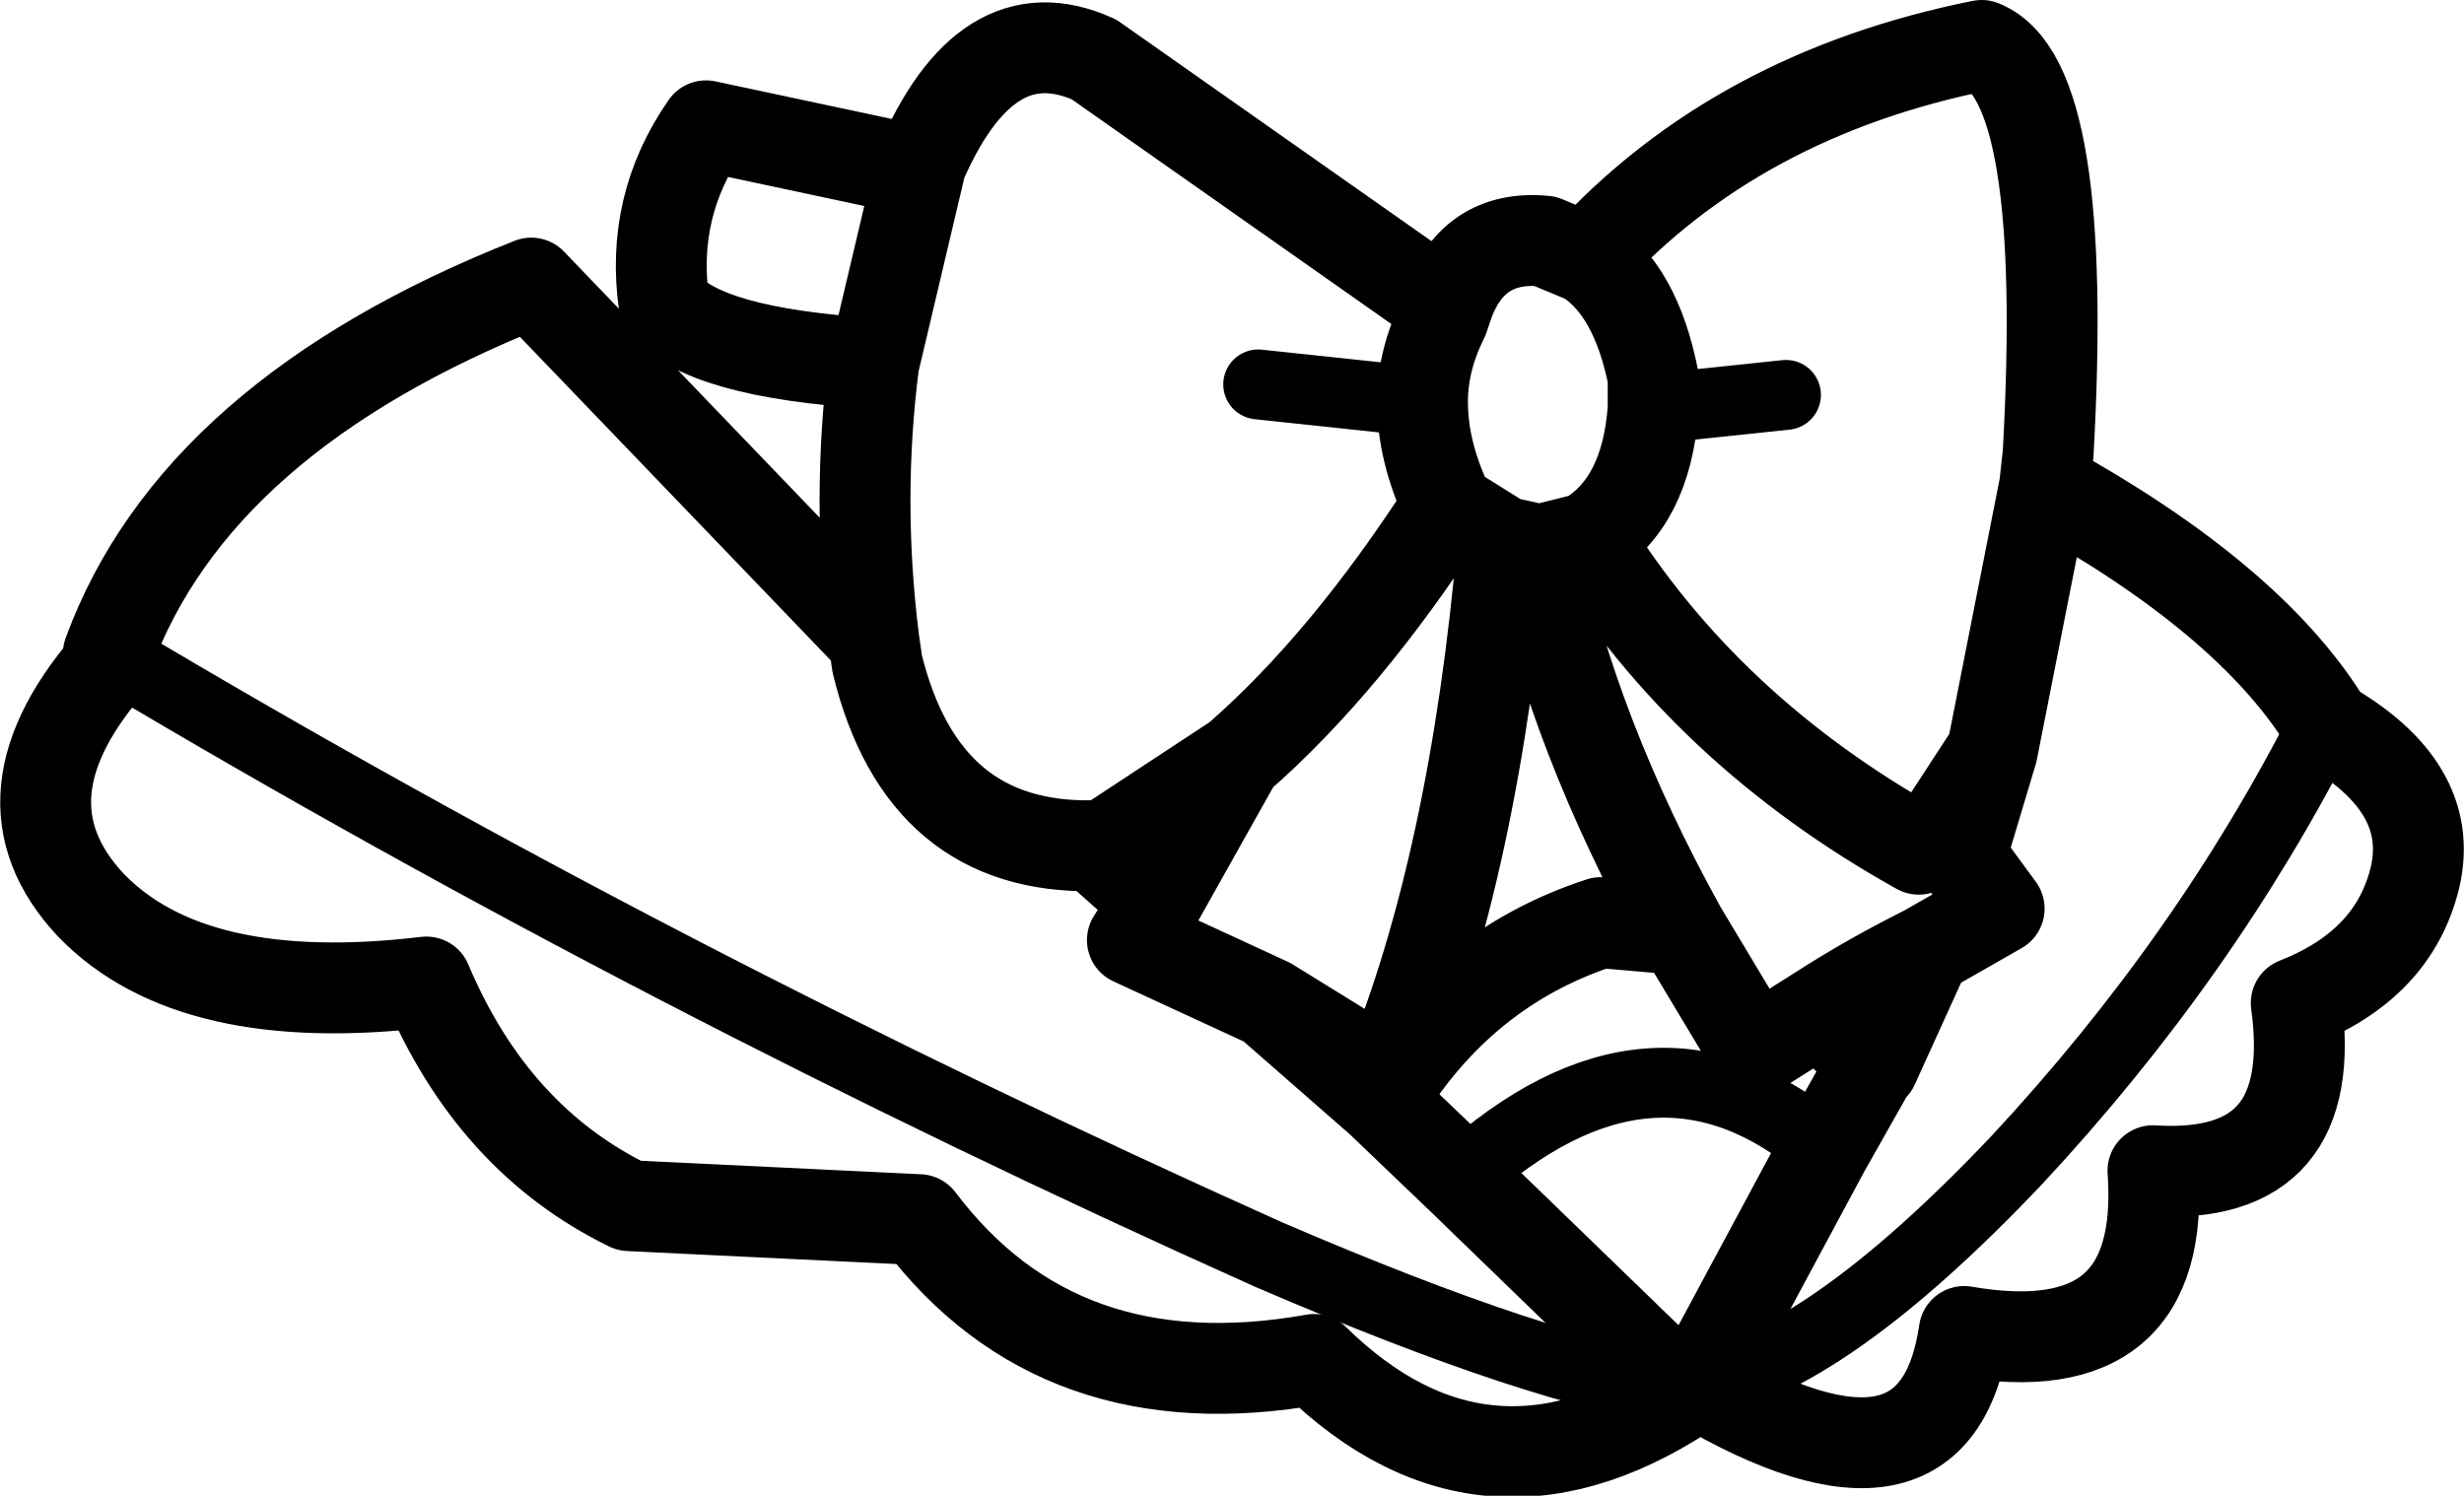 <?xml version="1.0" encoding="UTF-8" standalone="no"?>
<svg xmlns:xlink="http://www.w3.org/1999/xlink" height="21.4px" width="35.25px" xmlns="http://www.w3.org/2000/svg">
  <g transform="matrix(1.0, 0.0, 0.0, 1.0, 17.6, 10.7)">
    <path d="M3.1 -6.3 Q3.45 -7.35 4.5 -7.25 L5.1 -7.0 Q7.25 -9.35 10.75 -10.05 12.0 -9.55 11.7 -4.2 L11.65 -3.75 Q14.55 -2.15 15.65 -0.4 L15.65 -0.35 Q17.25 0.55 16.95 1.85 16.65 3.1 15.25 3.65 15.6 6.2 13.2 6.05 13.4 8.85 10.5 8.35 10.1 11.1 6.7 9.1 3.7 11.2 1.2 8.75 -2.45 9.4 -4.45 6.75 L-8.6 6.55 Q-10.55 5.6 -11.5 3.35 -14.85 3.75 -16.3 2.25 -17.75 0.7 -15.95 -1.3 L-16.05 -1.35 Q-14.8 -4.75 -10.0 -6.65 L-5.1 -1.55 Q-5.35 -3.55 -5.1 -5.5 -7.55 -5.65 -8.1 -6.35 -8.3 -7.75 -7.5 -8.9 L-4.45 -8.25 -4.45 -8.3 Q-3.5 -10.55 -1.95 -9.85 L3.1 -6.3 3.05 -6.15 Q2.75 -5.55 2.75 -4.95 2.75 -4.25 3.1 -3.5 L3.1 -3.45 3.9 -2.95 4.35 -2.85 4.5 -2.85 5.1 -3.0 Q5.95 -3.5 6.05 -4.85 L6.05 -5.3 Q5.8 -6.55 5.1 -7.0 M4.35 -2.85 Q4.9 -0.2 6.45 2.6 L7.5 4.35 8.45 3.75 Q9.15 3.3 9.95 2.9 L11.0 2.3 10.45 1.55 10.15 1.2 9.85 1.45 Q6.8 -0.25 5.1 -3.0 M11.65 -3.75 L10.9 0.05 10.45 1.55 M10.9 0.05 L10.15 1.2 M8.5 5.75 L9.15 4.6 9.2 4.55 8.45 3.75 M9.95 2.9 L9.2 4.55 M6.45 2.6 L5.3 2.5 Q3.3 3.15 2.15 5.05 L3.3 6.15 6.45 9.2 6.7 9.1 8.5 5.75 M2.15 5.05 L0.55 3.65 -1.4 2.75 -1.05 2.2 -1.95 1.4 Q-4.4 1.45 -5.05 -1.2 L-5.1 -1.55 M0.55 3.65 L2.25 4.7 Q3.5 1.65 3.9 -2.95 M-1.95 1.4 L-1.8 1.4 0.1 0.15 Q1.65 -1.2 3.1 -3.45 M-4.45 -8.25 L-5.1 -5.5 M0.1 0.15 L-1.05 2.2" fill="none" stroke="#000000" stroke-linecap="round" stroke-linejoin="round" stroke-width="1.3"/>
    <path d="M2.75 -4.95 L0.4 -5.2 M6.05 -4.85 L7.95 -5.05 M3.3 6.15 Q6.05 3.65 8.5 5.75 M6.7 9.1 Q8.5 8.8 11.25 5.9 13.95 3.0 15.65 -0.35 M-15.95 -1.3 Q-8.15 3.35 0.55 7.25 4.5 8.95 6.45 9.2" fill="none" stroke="#000000" stroke-linecap="round" stroke-linejoin="round" stroke-width="1.0"/>
  </g>
</svg>

